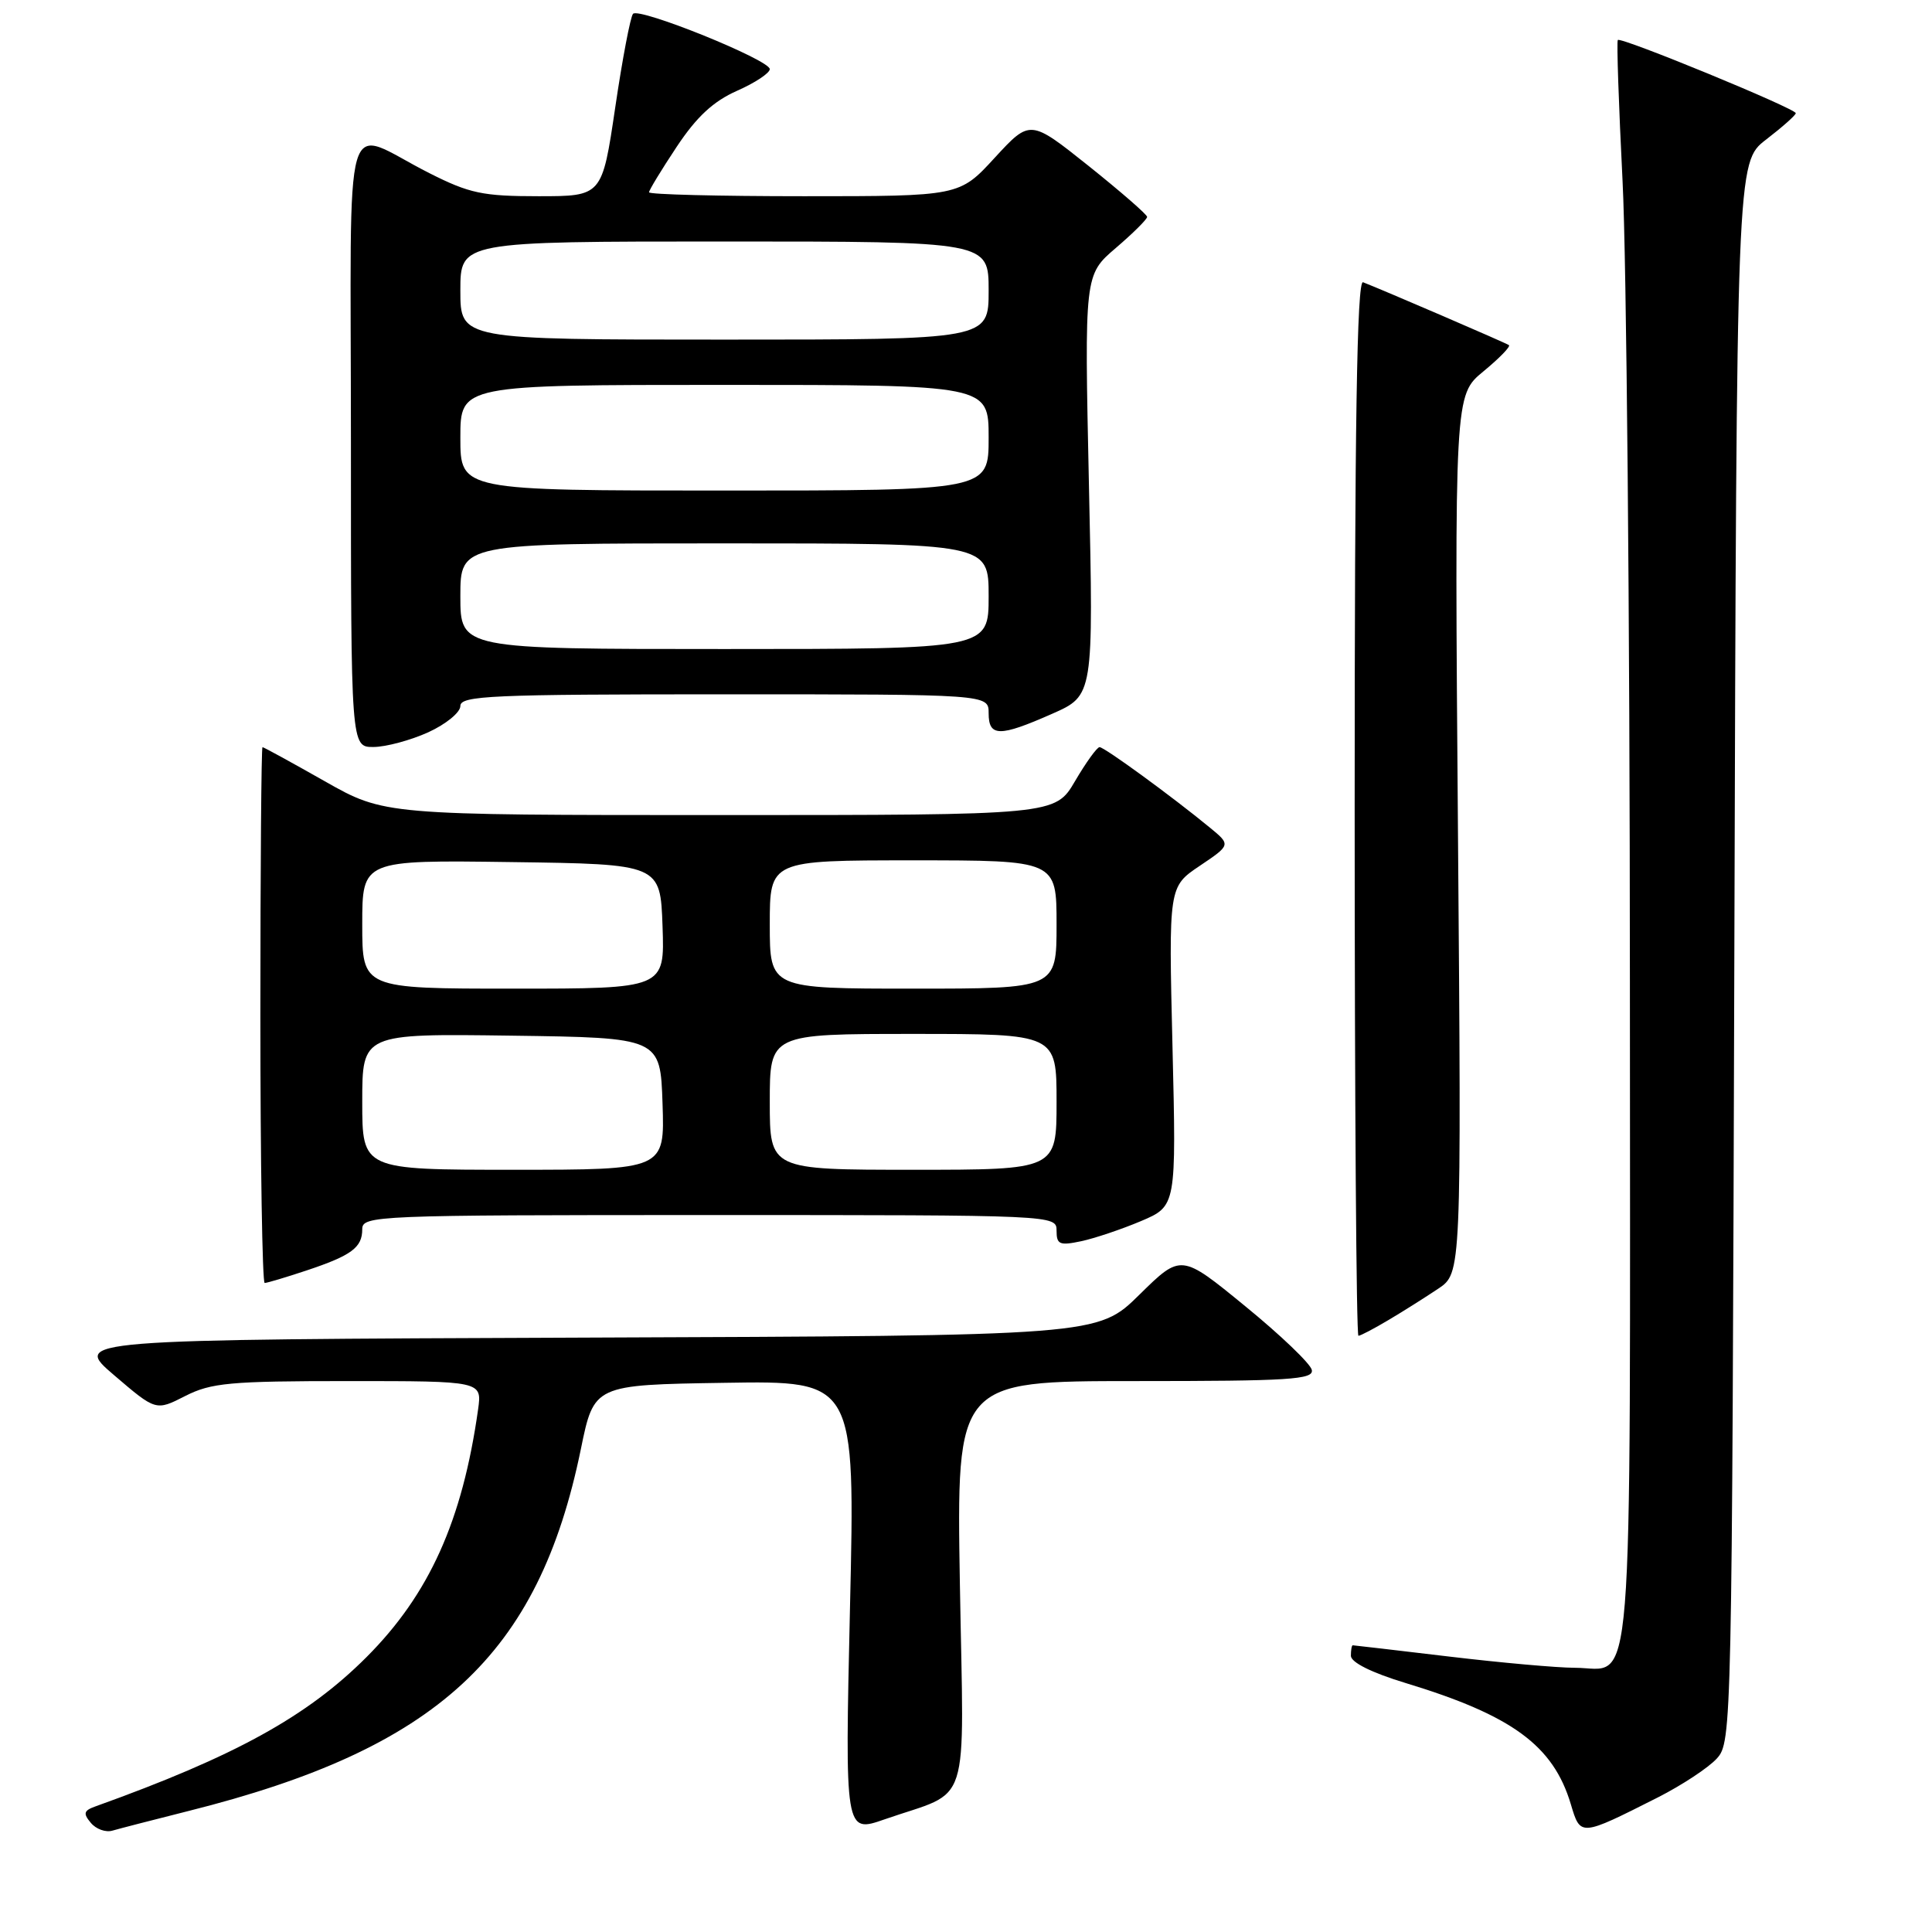<?xml version="1.0" encoding="UTF-8" standalone="no"?>
<!DOCTYPE svg PUBLIC "-//W3C//DTD SVG 1.1//EN" "http://www.w3.org/Graphics/SVG/1.1/DTD/svg11.dtd" >
<svg xmlns="http://www.w3.org/2000/svg" xmlns:xlink="http://www.w3.org/1999/xlink" version="1.1" viewBox="0 0 256 256">
 <g >
 <path fill="currentColor"
d=" M 25.00 239.96 C 57.98 231.69 71.36 219.34 76.97 192.00 C 78.71 183.50 78.71 183.50 96.02 183.23 C 113.32 182.95 113.32 182.95 112.63 212.93 C 111.95 242.91 111.95 242.91 117.22 241.07 C 128.81 237.04 127.71 240.48 127.19 209.92 C 126.74 183.00 126.74 183.00 150.44 183.00 C 170.88 183.00 174.10 182.80 173.82 181.52 C 173.65 180.70 169.68 176.90 165.00 173.08 C 156.50 166.12 156.50 166.12 150.98 171.55 C 145.46 176.99 145.46 176.99 77.53 177.24 C 9.60 177.50 9.60 177.50 15.13 182.23 C 20.66 186.96 20.66 186.96 24.54 184.98 C 27.98 183.23 30.46 183.00 46.15 183.00 C 63.87 183.00 63.87 183.00 63.35 186.75 C 61.27 201.51 56.88 211.25 48.57 219.57 C 40.70 227.45 31.13 232.72 12.64 239.36 C 11.10 239.91 10.99 240.29 12.03 241.53 C 12.72 242.37 14.01 242.83 14.89 242.57 C 15.78 242.31 20.32 241.14 25.00 239.96 Z  M 219.67 238.17 C 222.88 236.54 226.40 234.22 227.50 233.00 C 229.47 230.82 229.50 229.17 229.81 126.15 C 230.11 21.50 230.11 21.50 234.01 18.50 C 236.15 16.85 237.93 15.28 237.95 15.00 C 238.01 14.41 214.80 4.86 214.37 5.30 C 214.20 5.47 214.49 13.90 215.00 24.05 C 215.52 34.20 215.96 81.96 215.97 130.18 C 216.00 228.36 216.59 221.01 208.68 220.99 C 206.38 220.99 198.88 220.32 192.00 219.50 C 185.12 218.68 179.39 218.01 179.25 218.01 C 179.11 218.00 179.00 218.63 179.00 219.40 C 179.00 220.27 181.74 221.64 186.22 223.00 C 200.36 227.29 205.81 231.28 208.14 239.06 C 209.43 243.37 209.35 243.38 219.67 238.17 Z  M 184.00 174.90 C 185.93 173.76 188.88 171.89 190.57 170.76 C 193.65 168.70 193.65 168.70 193.19 110.53 C 192.73 52.36 192.73 52.36 196.56 49.21 C 198.67 47.47 200.19 45.91 199.94 45.73 C 199.54 45.44 183.17 38.39 180.61 37.40 C 179.80 37.09 179.50 56.22 179.50 106.99 C 179.50 145.50 179.72 177.00 180.00 177.00 C 180.28 176.99 182.07 176.05 184.00 174.90 Z  M 40.57 168.36 C 46.58 166.36 48.00 165.31 48.00 162.88 C 48.00 161.07 49.67 161.00 94.00 161.00 C 139.92 161.00 140.00 161.00 140.00 163.08 C 140.00 164.90 140.40 165.07 143.25 164.47 C 145.04 164.09 148.61 162.89 151.19 161.80 C 155.87 159.81 155.87 159.81 155.36 138.65 C 154.85 117.50 154.85 117.50 158.97 114.73 C 163.10 111.95 163.10 111.95 160.30 109.65 C 155.33 105.56 146.34 99.00 145.70 99.00 C 145.36 99.00 143.90 101.03 142.45 103.50 C 139.81 108.00 139.81 108.00 95.37 108.00 C 50.93 108.00 50.93 108.00 43.00 103.50 C 38.64 101.03 34.94 99.00 34.78 99.00 C 34.63 99.00 34.50 114.97 34.50 134.50 C 34.50 154.03 34.76 170.00 35.07 170.00 C 35.39 170.00 37.86 169.26 40.57 168.36 Z  M 56.75 97.03 C 59.09 95.96 61.00 94.40 61.00 93.55 C 61.00 92.18 65.06 92.00 96.00 92.00 C 131.00 92.00 131.00 92.00 131.00 94.50 C 131.00 97.65 132.43 97.67 139.42 94.58 C 144.90 92.16 144.90 92.16 144.29 64.29 C 143.69 36.42 143.69 36.42 147.85 32.86 C 150.13 30.91 152.00 29.05 152.00 28.74 C 152.00 28.43 148.51 25.40 144.25 21.99 C 136.50 15.81 136.50 15.81 131.81 20.90 C 127.13 26.00 127.13 26.00 106.56 26.00 C 95.25 26.00 86.00 25.77 86.00 25.48 C 86.00 25.20 87.65 22.49 89.66 19.46 C 92.31 15.47 94.51 13.43 97.66 12.03 C 100.05 10.98 102.00 9.68 102.00 9.16 C 102.00 7.94 84.71 0.95 83.88 1.83 C 83.54 2.20 82.47 7.79 81.52 14.25 C 79.78 26.00 79.78 26.00 71.36 26.00 C 63.96 26.00 62.21 25.63 56.89 22.94 C 45.16 17.02 46.50 12.43 46.50 58.62 C 46.50 99.00 46.50 99.00 49.50 98.98 C 51.15 98.97 54.41 98.09 56.75 97.03 Z  M 48.00 145.98 C 48.00 136.96 48.00 136.96 67.75 137.23 C 87.50 137.50 87.50 137.50 87.79 146.25 C 88.08 155.00 88.08 155.00 68.04 155.00 C 48.00 155.00 48.00 155.00 48.00 145.98 Z  M 102.00 146.00 C 102.00 137.00 102.00 137.00 121.00 137.00 C 140.00 137.00 140.00 137.00 140.00 146.00 C 140.00 155.00 140.00 155.00 121.00 155.00 C 102.00 155.00 102.00 155.00 102.00 146.00 Z  M 48.00 122.48 C 48.00 113.96 48.00 113.96 67.75 114.23 C 87.50 114.50 87.50 114.50 87.79 122.75 C 88.08 131.00 88.08 131.00 68.04 131.00 C 48.00 131.00 48.00 131.00 48.00 122.48 Z  M 102.00 122.50 C 102.00 114.00 102.00 114.00 121.00 114.00 C 140.00 114.00 140.00 114.00 140.00 122.50 C 140.00 131.00 140.00 131.00 121.00 131.00 C 102.00 131.00 102.00 131.00 102.00 122.50 Z  M 61.00 79.00 C 61.00 72.00 61.00 72.00 96.00 72.00 C 131.00 72.00 131.00 72.00 131.00 79.00 C 131.00 86.00 131.00 86.00 96.00 86.00 C 61.00 86.00 61.00 86.00 61.00 79.00 Z  M 61.00 58.00 C 61.00 51.00 61.00 51.00 96.00 51.00 C 131.00 51.00 131.00 51.00 131.00 58.00 C 131.00 65.00 131.00 65.00 96.00 65.00 C 61.00 65.00 61.00 65.00 61.00 58.00 Z  M 61.00 38.50 C 61.00 32.00 61.00 32.00 96.00 32.00 C 131.00 32.00 131.00 32.00 131.00 38.50 C 131.00 45.00 131.00 45.00 96.00 45.00 C 61.00 45.00 61.00 45.00 61.00 38.50 Z "/>
</g>
</svg>